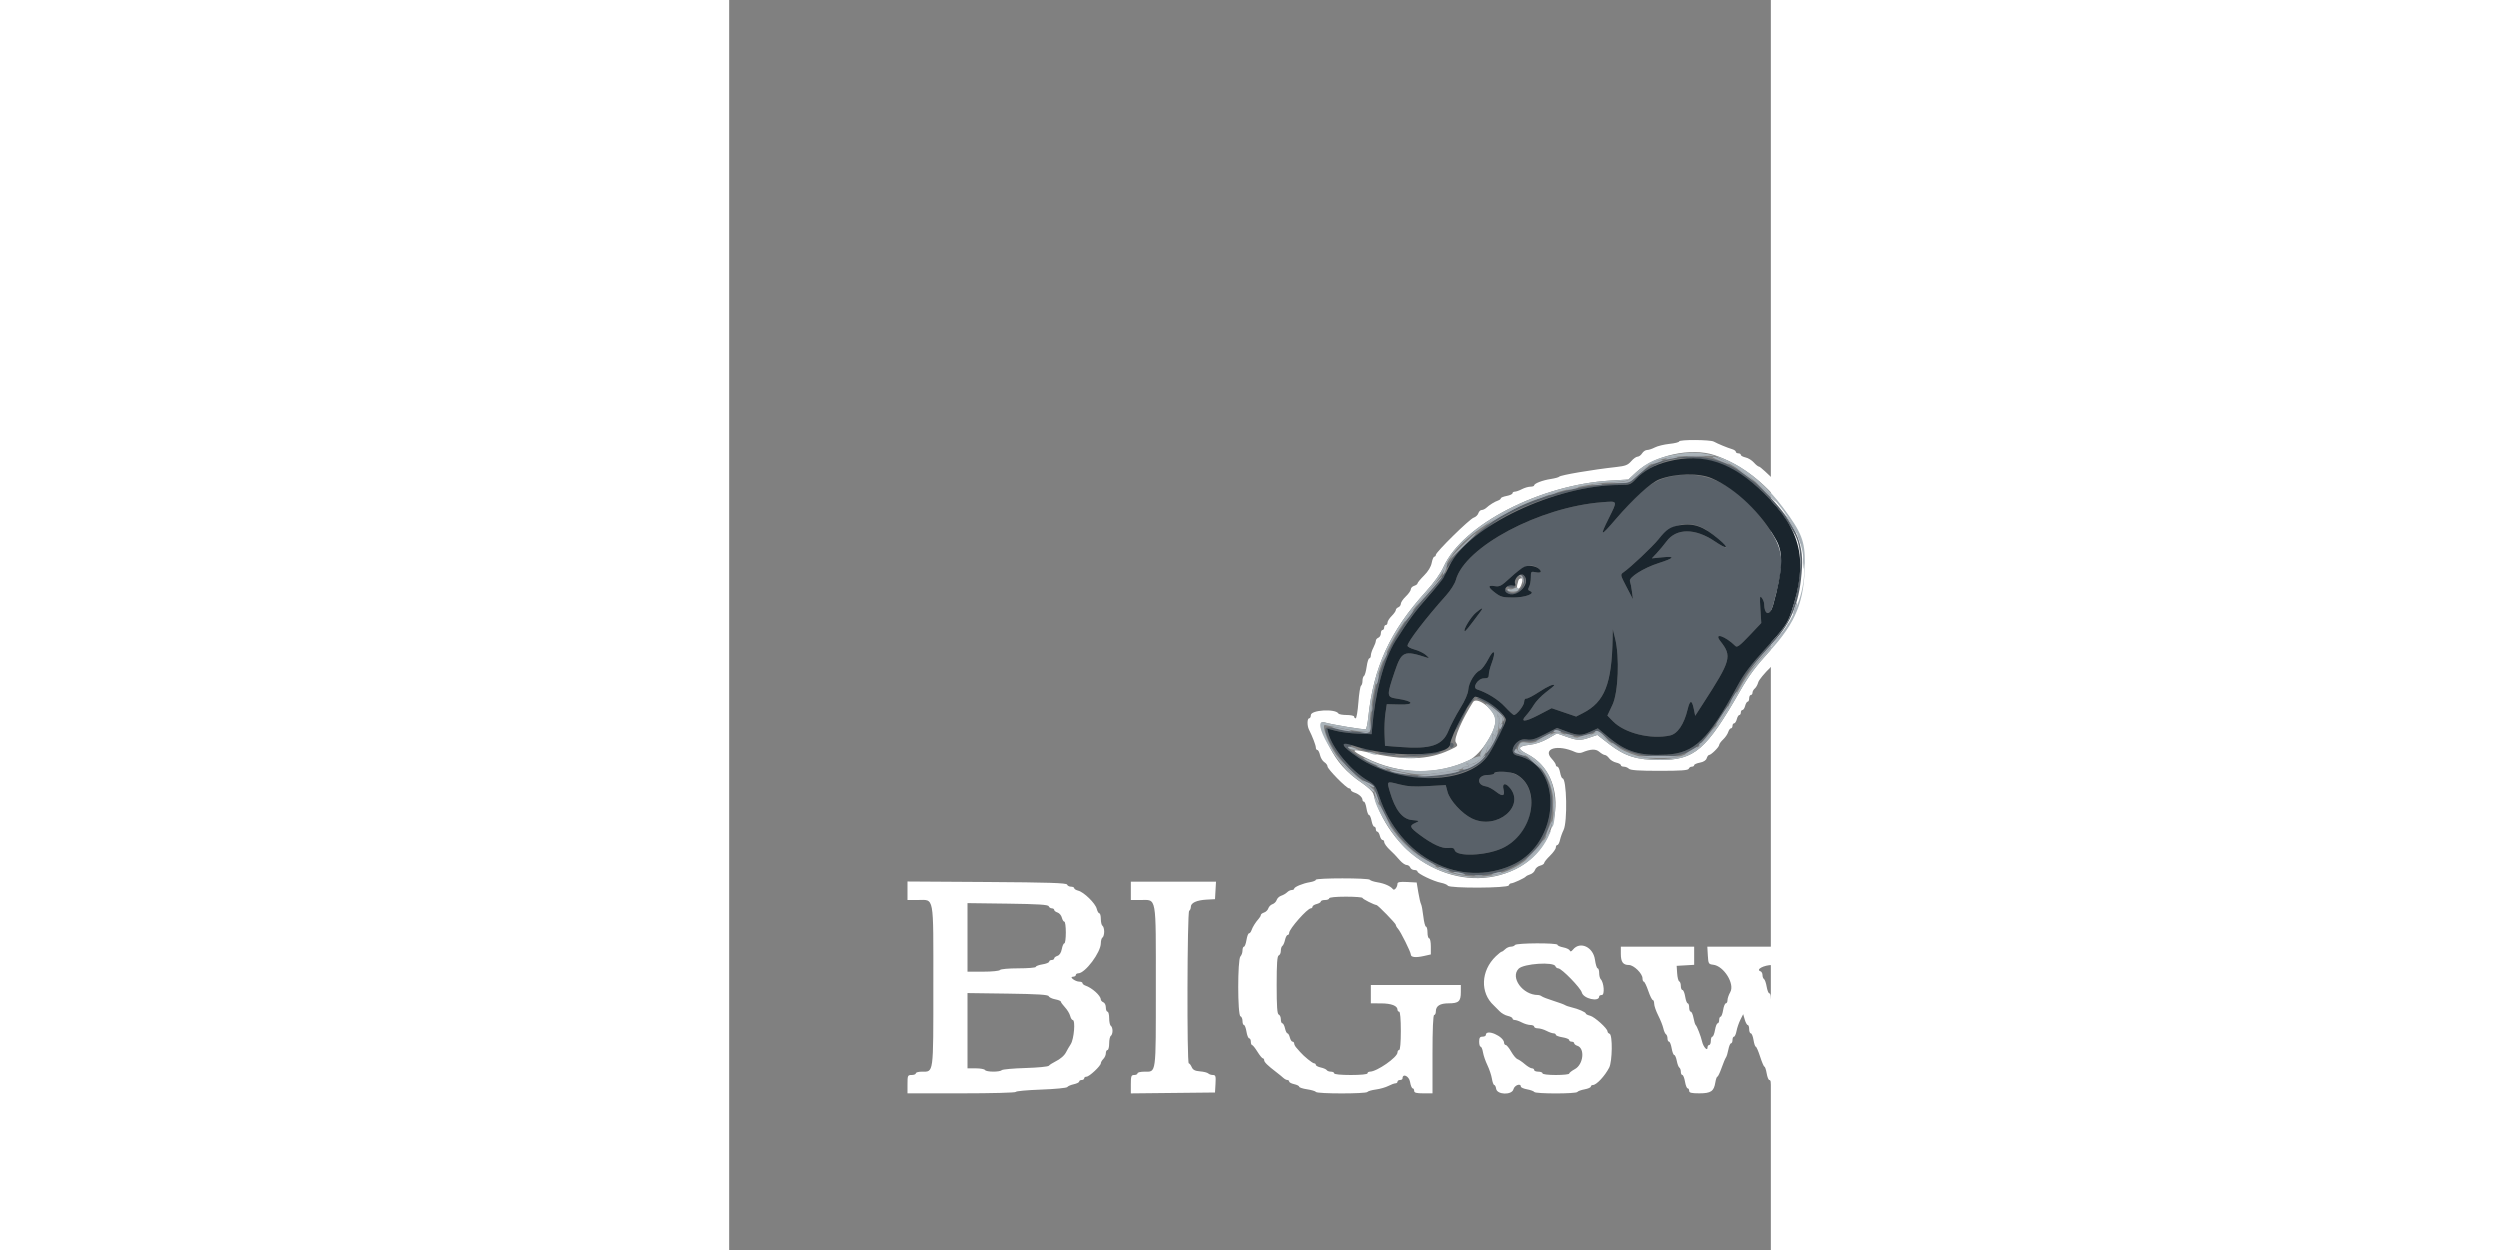 <svg id="svg" version="1.1" xmlns="http://www.w3.org/2000/svg" xmlns:xlink="http://www.w3.org/1999/xlink" width="400" height="200" viewBox="0, 0, 250,300"><rect x="0" y="0" width="250" height="300" fill="#808080" stroke="none"/><g id="svgg"><path id="path0" d="M224.814 110.426 C 221.737 111.231,220.076 112.163,217.526 114.515 C 216.086 115.844,215.953 115.880,211.657 116.126 C 201.827 116.689,190.626 120.204,183.574 124.939 C 179.275 127.826,172.750 134.180,172.216 136.000 C 172.031 136.628,172.361 136.323,173.102 135.179 C 174.357 133.242,178.643 129.185,182.600 126.188 C 189.559 120.917,203.882 116.400,213.635 116.400 C 216.017 116.400,216.193 116.329,218.002 114.637 C 228.720 104.611,246.530 111.093,255.819 128.400 C 257.776 132.046,257.437 139.334,254.966 146.731 C 253.974 149.704,253.318 150.640,248.630 155.776 C 245.202 159.531,243.560 161.715,242.015 164.573 C 235.003 177.541,231.676 180.759,224.910 181.114 C 218.513 181.450,215.243 180.449,210.907 176.826 L 208.484 174.801 206.742 175.592 C 204.524 176.598,203.745 176.593,200.959 175.550 L 198.689 174.701 195.765 176.205 C 193.306 177.470,192.590 177.669,191.259 177.456 C 188.805 177.063,186.703 180.832,189.100 181.327 C 200.317 183.641,199.575 202.237,188.055 207.547 C 175.523 213.323,160.895 205.822,155.994 191.108 C 155.187 188.686,154.912 188.308,153.249 187.336 C 149.230 184.988,144.668 179.485,143.791 175.929 L 143.528 174.857 145.664 175.412 C 146.839 175.717,149.240 176.019,151.000 176.083 L 154.200 176.200 154.297 175.000 C 154.823 168.468,156.067 162.591,157.894 158.000 C 158.893 155.490,159.295 154.770,162.355 150.009 C 163.860 147.668,166.921 143.904,170.067 140.524 C 171.130 139.382,171.999 138.122,171.999 137.724 C 171.997 137.193,171.796 137.319,171.242 138.200 C 170.827 138.860,169.417 140.591,168.109 142.046 C 158.934 152.251,155.179 160.433,154.087 172.600 L 153.800 175.800 151.200 175.673 C 149.770 175.603,147.459 175.287,146.065 174.971 C 142.955 174.265,142.696 174.404,143.402 176.407 C 144.846 180.499,149.739 186.239,153.060 187.737 C 154.483 188.379,154.758 188.733,155.386 190.732 C 160.995 208.605,181.366 216.093,192.922 204.531 C 200.229 197.221,198.581 183.724,190.069 181.173 C 188.188 180.610,188.200 180.639,189.165 179.000 C 189.797 177.928,190.048 177.814,191.524 177.933 C 192.811 178.037,193.766 177.753,195.846 176.649 L 198.516 175.231 200.954 176.052 C 203.543 176.924,205.171 176.872,207.215 175.853 C 208.385 175.269,208.442 175.291,210.702 177.236 C 216.889 182.560,227.821 183.302,232.830 178.739 C 235.000 176.762,239.814 169.664,243.015 163.721 C 244.297 161.339,246.107 159.057,250.495 154.285 C 255.069 149.311,257.036 144.196,257.486 136.107 C 257.814 130.218,255.724 125.612,249.889 119.364 C 241.786 110.687,234.176 107.975,224.814 110.426 M228.000 114.036 C 222.370 114.689,219.681 116.558,212.751 124.630 C 209.116 128.864,208.890 128.847,211.048 124.500 C 213.273 120.016,213.361 120.239,209.495 120.536 C 194.468 121.691,176.548 131.225,174.398 139.207 C 174.165 140.072,173.141 141.694,172.080 142.878 C 167.175 148.353,162.800 154.060,162.800 154.982 C 162.800 155.231,163.579 155.642,164.531 155.897 C 165.483 156.152,166.698 156.744,167.231 157.213 C 168.065 157.948,168.089 158.031,167.400 157.806 C 161.957 156.034,161.383 156.288,159.724 161.209 C 157.738 167.102,157.757 167.306,160.335 167.688 C 164.254 168.267,164.664 169.167,160.968 169.077 L 157.826 169.000 157.499 171.200 C 157.320 172.410,157.224 174.660,157.287 176.200 L 157.400 179.000 161.000 179.279 C 168.385 179.852,171.220 178.909,172.622 175.417 C 173.148 174.106,174.416 171.676,175.439 170.017 C 176.632 168.082,177.334 166.463,177.397 165.502 C 177.505 163.839,178.949 161.445,180.193 160.871 C 180.637 160.666,181.540 159.454,182.200 158.177 C 183.576 155.515,184.105 156.240,182.974 159.237 C 182.608 160.207,182.310 161.405,182.312 161.900 C 182.315 162.625,182.092 162.800,181.168 162.800 C 179.680 162.800,178.256 165.044,179.486 165.450 C 181.964 166.269,184.550 167.877,186.166 169.605 C 187.192 170.702,188.171 171.600,188.341 171.600 C 189.005 171.600,190.800 169.308,190.800 168.461 C 190.800 167.959,191.020 167.608,191.300 167.662 C 191.575 167.716,192.953 167.003,194.362 166.080 C 196.525 164.661,198.000 164.028,198.000 164.518 C 198.000 164.583,197.105 165.318,196.011 166.152 C 194.918 166.986,193.629 168.328,193.148 169.134 C 192.666 169.940,191.837 171.075,191.304 171.656 C 189.724 173.378,190.910 173.354,194.280 171.596 L 197.400 169.969 200.338 170.973 L 203.275 171.978 204.877 171.161 C 210.139 168.476,211.851 164.147,212.034 153.058 L 212.068 151.000 212.617 153.200 C 213.731 157.662,213.393 166.190,211.985 169.166 L 210.771 171.732 212.081 173.083 C 214.859 175.950,221.161 177.528,225.800 176.518 C 227.619 176.122,229.167 173.842,230.022 170.300 C 230.589 167.949,231.048 167.887,231.500 170.100 L 231.847 171.800 233.727 168.890 C 240.468 158.457,240.736 157.496,237.911 153.900 C 236.178 151.694,239.028 152.609,241.504 155.053 C 241.907 155.451,242.577 154.948,244.858 152.539 L 247.708 149.527 247.497 146.146 C 247.316 143.239,247.363 142.866,247.830 143.483 C 248.130 143.877,248.380 144.503,248.387 144.874 C 248.441 147.730,249.798 147.934,250.551 145.200 C 253.556 134.290,253.288 131.877,248.321 125.117 C 242.358 117.001,235.353 113.182,228.000 114.036 M234.680 127.292 C 236.878 128.774,238.803 130.458,239.246 131.286 C 239.463 131.692,238.298 131.101,236.564 129.924 C 231.853 126.727,227.331 126.726,224.970 129.921 C 224.369 130.734,223.328 131.986,222.658 132.702 L 221.439 134.005 224.019 133.751 C 227.192 133.439,226.853 133.935,223.069 135.143 C 219.475 136.290,215.835 138.593,216.183 139.500 C 216.323 139.865,216.542 140.982,216.670 141.982 L 216.902 143.800 215.367 140.856 C 213.872 137.990,213.853 137.898,214.616 137.370 C 216.346 136.172,221.533 131.283,223.019 129.449 C 226.203 125.518,230.791 124.670,234.680 127.292 M194.298 136.481 C 195.164 137.200,194.848 137.590,193.600 137.340 C 192.440 137.108,192.400 137.149,192.400 138.576 C 192.400 139.388,192.212 140.403,191.983 140.832 C 191.658 141.439,191.706 141.666,192.201 141.856 C 193.667 142.418,191.105 143.399,188.170 143.400 C 185.687 143.400,185.160 143.263,183.870 142.280 C 182.046 140.889,182.003 140.386,183.733 140.667 C 184.924 140.860,185.321 140.646,187.478 138.649 C 190.749 135.621,192.565 135.043,194.298 136.481 M190.100 137.997 C 191.100 138.629,190.964 140.272,189.818 141.418 C 188.658 142.578,187.755 142.659,186.673 141.700 C 186.053 141.150,185.924 141.129,186.074 141.600 C 186.441 142.752,188.286 143.041,189.501 142.137 C 191.444 140.690,191.714 138.149,189.971 137.701 C 189.640 137.615,189.694 137.740,190.100 137.997 M186.800 140.700 C 186.800 140.865,187.249 141.026,187.798 141.058 C 188.346 141.089,188.695 140.954,188.574 140.758 C 188.307 140.325,186.800 140.277,186.800 140.700 M180.349 146.739 C 177.315 150.822,176.676 151.610,176.522 151.456 C 176.159 151.092,178.007 148.065,179.213 147.050 C 180.674 145.821,181.122 145.698,180.349 146.739 M177.844 168.500 L 177.115 169.800 178.119 168.601 L 179.122 167.403 180.861 168.260 C 182.957 169.293,186.000 171.858,186.000 172.591 C 186.000 173.774,182.207 180.586,180.660 182.180 C 176.736 186.224,165.660 187.504,157.846 184.816 C 153.353 183.270,147.033 179.265,149.000 179.210 C 149.909 179.185,149.050 178.418,148.100 178.406 C 145.428 178.373,152.761 183.532,157.943 185.331 C 166.793 188.403,178.991 186.263,182.296 181.057 C 186.412 174.576,186.897 172.632,184.900 170.627 C 181.733 167.446,178.911 166.596,177.844 168.500 M175.580 172.440 C 174.902 173.783,174.414 174.947,174.494 175.028 C 174.575 175.108,175.215 174.010,175.917 172.587 C 176.618 171.164,177.107 170.000,177.002 170.000 C 176.897 170.000,176.257 171.098,175.580 172.440 M172.971 178.850 C 172.971 179.268,173.147 179.551,173.361 179.480 C 173.989 179.270,174.079 178.516,173.503 178.295 C 173.176 178.169,172.971 178.383,172.971 178.850 M152.200 180.000 C 152.640 180.189,153.360 180.344,153.800 180.344 L 154.600 180.344 153.800 180.000 C 153.360 179.811,152.640 179.656,152.200 179.656 L 151.400 179.656 152.200 180.000 M156.000 180.793 C 156.988 181.116,160.289 181.335,159.967 181.056 C 159.875 180.976,158.720 180.811,157.400 180.688 C 155.909 180.549,155.379 180.589,156.000 180.793 M169.124 180.609 C 169.009 180.724,166.954 180.984,164.557 181.186 L 160.200 181.553 164.400 181.403 C 167.857 181.279,172.208 180.515,169.967 180.425 C 169.618 180.411,169.239 180.494,169.124 180.609 M183.600 185.600 C 183.600 185.820,182.874 186.000,181.987 186.000 C 179.530 186.000,179.225 188.402,181.641 188.730 C 182.168 188.802,183.264 189.387,184.076 190.030 C 185.650 191.276,186.253 191.061,185.836 189.402 C 185.505 188.083,186.189 187.807,187.171 188.861 C 191.360 193.357,184.301 199.353,178.261 196.430 C 175.865 195.270,172.969 192.113,172.415 190.057 L 171.975 188.420 167.687 188.662 C 164.381 188.849,162.814 188.753,160.840 188.245 C 157.745 187.448,157.803 187.401,158.578 190.057 C 159.828 194.346,161.556 196.571,163.812 196.800 C 165.741 196.996,165.758 197.010,164.690 197.491 C 163.170 198.177,163.303 198.552,165.700 200.342 C 168.777 202.640,171.091 203.700,172.632 203.520 C 173.620 203.405,173.995 203.537,174.128 204.046 C 174.545 205.640,181.431 205.397,185.384 203.648 C 194.776 199.494,194.959 185.200,185.620 185.200 C 184.509 185.200,183.600 185.380,183.600 185.600 " stroke="none" fill="#596169" fill-rule="evenodd"></path><path id="path1" d="M228.000 105.943 C 228.000 106.132,226.952 106.396,225.672 106.529 C 224.392 106.663,222.817 107.048,222.172 107.384 C 221.527 107.720,220.687 107.996,220.303 107.998 C 219.920 107.999,219.382 108.360,219.107 108.800 C 218.832 109.240,218.342 109.600,218.017 109.600 C 217.691 109.600,217.001 110.094,216.482 110.698 C 215.697 111.611,215.087 111.846,212.869 112.088 C 207.262 112.700,199.492 114.020,199.200 114.411 C 199.090 114.558,198.190 114.803,197.200 114.955 C 195.198 115.263,193.200 116.034,193.200 116.498 C 193.200 116.664,192.795 116.801,192.300 116.802 C 191.805 116.804,190.884 117.074,190.254 117.402 C 189.624 117.731,188.859 118.000,188.554 118.000 C 188.249 118.000,188.000 118.172,188.000 118.382 C 188.000 118.592,187.370 118.882,186.600 119.026 C 185.830 119.171,185.200 119.428,185.200 119.598 C 185.200 119.768,184.885 120.012,184.500 120.142 C 183.699 120.411,182.485 121.170,181.688 121.900 C 181.388 122.175,180.898 122.400,180.598 122.400 C 180.299 122.400,179.943 122.751,179.806 123.180 C 179.670 123.608,179.169 124.083,178.692 124.234 C 177.703 124.548,169.600 132.509,169.600 133.167 C 169.600 133.405,169.440 133.600,169.245 133.600 C 169.049 133.600,168.764 134.266,168.611 135.080 C 168.433 136.029,167.771 137.123,166.767 138.127 C 165.905 138.989,165.200 139.841,165.200 140.020 C 165.200 140.199,164.840 140.460,164.400 140.600 C 163.960 140.740,163.600 141.110,163.600 141.423 C 163.600 141.737,163.060 142.509,162.400 143.140 C 161.740 143.771,161.200 144.563,161.200 144.901 C 161.200 145.238,160.930 145.618,160.600 145.745 C 160.270 145.871,160.000 146.169,160.000 146.406 C 160.000 146.643,159.550 147.286,159.000 147.836 C 158.450 148.386,158.000 149.098,158.000 149.418 C 158.000 149.738,157.820 150.000,157.600 150.000 C 157.380 150.000,157.200 150.270,157.200 150.600 C 157.200 150.930,157.020 151.200,156.800 151.200 C 156.580 151.200,156.400 151.566,156.400 152.013 C 156.400 152.459,156.130 152.929,155.800 153.055 C 155.470 153.182,155.200 153.516,155.200 153.797 C 155.200 154.078,154.931 154.824,154.602 155.454 C 154.274 156.084,154.004 156.915,154.002 157.300 C 154.001 157.685,153.837 158.000,153.638 158.000 C 153.438 158.000,153.151 158.900,153.000 160.000 C 152.849 161.099,152.562 162.100,152.363 162.223 C 152.163 162.346,152.000 162.876,152.000 163.400 C 152.000 163.924,151.842 164.451,151.648 164.570 C 151.454 164.690,151.168 166.501,151.011 168.594 C 150.854 170.687,150.562 172.400,150.363 172.400 C 150.163 172.400,150.000 172.220,150.000 172.000 C 150.000 171.780,149.201 171.600,148.224 171.600 C 147.247 171.600,146.349 171.441,146.229 171.247 C 145.478 170.032,139.600 170.383,139.600 171.643 C 139.600 172.060,139.420 172.400,139.200 172.400 C 138.706 172.400,138.675 174.163,139.151 175.105 C 140.001 176.786,140.800 178.874,140.800 179.414 C 140.800 179.736,140.966 180.000,141.168 180.000 C 141.371 180.000,141.657 180.549,141.804 181.219 C 141.951 181.890,142.416 182.653,142.836 182.915 C 143.256 183.178,143.600 183.637,143.600 183.936 C 143.600 184.571,148.151 189.200,148.775 189.200 C 149.009 189.200,149.200 189.368,149.200 189.573 C 149.200 189.778,149.597 190.072,150.081 190.226 C 151.111 190.553,152.000 191.361,152.000 191.971 C 152.000 192.207,152.157 192.400,152.349 192.400 C 152.541 192.400,152.813 193.120,152.954 194.000 C 153.094 194.880,153.367 195.600,153.560 195.600 C 153.753 195.600,154.029 196.230,154.174 197.000 C 154.318 197.770,154.608 198.400,154.818 198.400 C 155.028 198.400,155.200 198.670,155.200 199.000 C 155.200 199.330,155.360 199.600,155.557 199.600 C 155.753 199.600,156.026 200.050,156.164 200.600 C 156.302 201.150,156.592 201.600,156.808 201.600 C 157.023 201.600,157.200 201.788,157.200 202.017 C 157.200 202.442,157.790 203.258,158.719 204.119 C 159.438 204.785,159.860 205.228,160.987 206.500 C 161.523 207.105,162.246 207.600,162.593 207.600 C 162.941 207.600,163.329 207.870,163.455 208.200 C 163.582 208.530,164.026 208.800,164.443 208.800 C 164.859 208.800,165.200 208.967,165.200 209.171 C 165.200 209.671,169.059 211.522,170.800 211.857 C 171.570 212.005,172.328 212.322,172.485 212.563 C 172.917 213.224,186.879 213.163,187.100 212.500 C 187.192 212.225,187.449 212.000,187.673 212.000 C 188.183 212.000,190.931 210.734,191.200 210.375 C 191.310 210.228,191.796 209.984,192.280 209.833 C 192.763 209.683,193.270 209.209,193.406 208.780 C 193.542 208.352,194.091 207.892,194.627 207.758 C 195.162 207.623,195.600 207.338,195.600 207.123 C 195.600 206.909,196.230 206.121,197.000 205.374 C 197.770 204.626,198.400 203.741,198.400 203.407 C 198.400 203.073,198.566 202.800,198.768 202.800 C 198.971 202.800,199.255 202.258,199.401 201.596 C 199.546 200.934,199.930 199.862,200.253 199.214 C 201.228 197.259,201.016 186.800,200.001 186.800 C 199.829 186.800,199.571 186.170,199.426 185.400 C 199.282 184.630,198.992 184.000,198.782 184.000 C 198.572 184.000,198.400 183.812,198.400 183.583 C 198.400 183.353,197.950 182.680,197.400 182.087 C 195.115 179.623,198.864 178.579,203.073 180.506 C 203.553 180.726,204.273 180.772,204.673 180.607 C 206.783 179.739,207.984 179.692,208.851 180.444 C 209.330 180.860,209.925 181.200,210.173 181.200 C 210.421 181.200,210.878 181.553,211.189 181.985 C 211.501 182.417,212.260 182.881,212.878 183.017 C 213.495 183.153,214.000 183.429,214.000 183.632 C 214.000 183.834,214.324 184.000,214.720 184.000 C 215.116 184.000,215.665 184.225,215.940 184.500 C 216.301 184.861,218.342 185.000,223.286 185.000 C 228.408 185.000,230.175 184.874,230.300 184.500 C 230.392 184.225,230.722 184.000,231.033 184.000 C 231.345 184.000,231.600 183.840,231.600 183.645 C 231.600 183.449,232.220 183.173,232.977 183.031 C 233.850 182.867,234.446 182.484,234.604 181.986 C 234.742 181.554,234.995 181.200,235.169 181.200 C 235.662 181.200,237.600 179.287,237.600 178.800 C 237.600 178.559,238.025 177.965,238.544 177.481 C 239.064 176.996,239.616 176.195,239.771 175.700 C 239.927 175.205,240.222 174.800,240.427 174.800 C 240.632 174.800,240.800 174.530,240.800 174.200 C 240.800 173.870,240.977 173.600,241.192 173.600 C 241.408 173.600,241.698 173.150,241.836 172.600 C 241.974 172.050,242.247 171.600,242.443 171.600 C 242.640 171.600,242.800 171.330,242.800 171.000 C 242.800 170.670,242.977 170.400,243.192 170.400 C 243.408 170.400,243.698 169.950,243.836 169.400 C 243.974 168.850,244.247 168.400,244.443 168.400 C 244.640 168.400,244.800 168.040,244.800 167.600 C 244.800 167.160,244.980 166.800,245.200 166.800 C 245.420 166.800,245.600 166.552,245.600 166.249 C 245.600 165.946,245.852 165.489,246.161 165.233 C 246.469 164.977,246.835 164.315,246.974 163.763 C 247.112 163.210,248.480 161.548,250.013 160.069 C 251.546 158.590,252.800 157.159,252.800 156.890 C 252.800 156.620,253.050 156.400,253.357 156.400 C 253.663 156.400,254.023 155.962,254.158 155.427 C 254.292 154.891,254.761 154.339,255.200 154.200 C 255.639 154.061,256.108 153.509,256.242 152.973 C 256.377 152.438,256.647 152.000,256.843 152.000 C 257.040 152.000,257.200 151.730,257.200 151.400 C 257.200 151.070,257.380 150.800,257.600 150.800 C 257.820 150.800,258.000 150.512,258.000 150.160 C 258.000 149.809,258.245 148.954,258.544 148.260 C 259.782 145.389,259.965 144.757,260.228 142.433 C 260.379 141.095,260.660 140.000,260.852 140.000 C 261.311 140.000,261.305 130.512,260.845 130.228 C 260.650 130.107,260.372 129.377,260.227 128.604 C 260.082 127.832,259.792 127.200,259.582 127.200 C 259.372 127.200,259.200 126.930,259.200 126.600 C 259.200 126.270,259.043 126.000,258.850 126.000 C 258.657 126.000,258.387 125.436,258.249 124.746 C 258.111 124.057,257.684 123.199,257.299 122.841 C 256.591 122.180,255.817 121.076,255.325 120.022 C 254.921 119.158,247.674 112.000,247.202 112.000 C 246.978 112.000,246.411 111.559,245.942 111.020 C 245.474 110.481,244.575 109.926,243.945 109.788 C 243.315 109.650,242.800 109.371,242.800 109.168 C 242.800 108.966,242.530 108.800,242.200 108.800 C 241.870 108.800,241.600 108.632,241.600 108.427 C 241.600 108.222,241.195 107.937,240.700 107.795 C 239.639 107.490,237.290 106.520,236.305 105.981 C 235.441 105.507,228.000 105.473,228.000 105.943 M236.497 109.233 C 247.960 113.094,258.248 125.428,258.158 135.200 C 258.074 144.334,256.057 149.355,249.674 156.319 C 246.400 159.891,244.723 162.148,242.628 165.803 C 234.472 180.027,231.719 182.400,223.371 182.400 C 217.854 182.400,214.990 181.501,211.216 178.585 L 208.363 176.381 206.568 176.990 C 204.242 177.780,203.636 177.760,200.925 176.808 L 198.671 176.015 196.485 177.266 C 195.102 178.057,193.485 178.605,192.082 178.758 C 189.239 179.068,189.060 179.711,191.473 180.944 C 201.778 186.210,200.151 202.867,188.778 208.557 C 175.639 215.130,158.974 206.325,154.594 190.496 C 154.455 189.994,153.243 188.845,151.872 187.916 C 148.155 185.396,145.824 182.778,144.011 179.086 C 141.858 174.704,141.501 172.962,142.837 173.362 C 144.668 173.908,152.480 175.198,152.792 175.005 C 152.964 174.898,153.233 173.594,153.389 172.106 C 154.646 160.103,158.605 151.480,167.218 141.983 C 169.223 139.772,170.731 137.654,171.491 135.983 C 176.065 125.921,194.637 116.333,211.474 115.341 L 215.800 115.086 217.643 113.380 C 222.103 109.253,230.847 107.329,236.497 109.233 M189.423 139.300 C 188.925 140.941,188.920 141.529,189.406 141.342 C 189.857 141.169,190.378 139.986,190.395 139.100 C 190.404 138.597,189.585 138.766,189.423 139.300 M178.529 168.500 C 175.917 172.600,173.875 177.307,174.366 178.095 C 174.971 179.063,175.009 179.013,172.900 180.009 C 167.755 182.438,162.044 182.589,153.127 180.532 C 149.165 179.618,149.079 180.038,152.841 181.921 C 160.800 185.905,169.832 186.116,177.499 182.498 C 180.571 181.048,184.499 174.754,183.852 172.317 C 183.206 169.883,179.391 167.147,178.529 168.500 M140.800 211.148 C 140.800 211.339,140.157 211.600,139.370 211.727 C 137.683 212.001,135.600 212.869,135.600 213.298 C 135.600 213.464,135.343 213.600,135.029 213.600 C 134.714 213.600,134.211 213.846,133.910 214.147 C 133.609 214.448,132.975 214.817,132.502 214.968 C 132.028 215.118,131.533 215.583,131.400 216.000 C 131.267 216.417,130.817 216.867,130.400 217.000 C 129.983 217.133,129.533 217.583,129.400 218.000 C 129.267 218.417,128.808 218.870,128.380 219.006 C 127.951 219.143,127.600 219.409,127.600 219.598 C 127.600 219.788,127.375 220.188,127.100 220.488 C 126.370 221.285,125.611 222.499,125.342 223.300 C 125.212 223.685,124.950 224.000,124.758 224.000 C 124.566 224.000,124.294 224.720,124.154 225.600 C 124.013 226.480,123.741 227.200,123.549 227.200 C 123.357 227.200,123.200 227.614,123.200 228.120 C 123.200 228.626,122.975 229.265,122.700 229.540 C 121.995 230.245,122.005 243.668,122.711 243.904 C 122.980 243.993,123.200 244.502,123.200 245.033 C 123.200 245.565,123.357 246.000,123.549 246.000 C 123.741 246.000,124.013 246.720,124.154 247.600 C 124.294 248.480,124.587 249.200,124.805 249.200 C 125.022 249.200,125.200 249.560,125.200 250.000 C 125.200 250.440,125.335 250.805,125.500 250.811 C 125.665 250.817,126.241 251.537,126.780 252.411 C 127.320 253.285,127.905 254.000,128.080 254.000 C 128.256 254.000,128.400 254.204,128.400 254.453 C 128.400 254.910,129.246 255.740,131.335 257.334 C 131.959 257.810,132.711 258.425,133.006 258.700 C 133.301 258.975,133.736 259.200,133.971 259.200 C 134.207 259.200,134.400 259.366,134.400 259.568 C 134.400 259.771,134.940 260.055,135.600 260.200 C 136.260 260.345,136.800 260.618,136.800 260.807 C 136.800 260.996,137.655 261.277,138.700 261.431 C 139.745 261.585,140.705 261.873,140.833 262.070 C 141.132 262.533,152.865 262.534,153.170 262.072 C 153.297 261.880,154.218 261.614,155.218 261.480 C 156.218 261.347,157.568 260.960,158.218 260.621 C 158.868 260.282,159.625 260.004,159.900 260.002 C 160.175 260.001,160.400 259.820,160.400 259.600 C 160.400 259.380,160.670 259.200,161.000 259.200 C 161.330 259.200,161.600 259.041,161.600 258.847 C 161.600 257.530,163.167 258.221,163.408 259.645 C 163.552 260.500,163.834 261.200,164.035 261.200 C 164.236 261.200,164.400 261.470,164.400 261.800 C 164.400 262.261,164.911 262.400,166.600 262.400 L 168.800 262.400 168.800 253.000 C 168.800 247.000,168.945 243.600,169.200 243.600 C 169.420 243.600,169.600 243.227,169.600 242.771 C 169.600 241.423,170.578 240.800,172.691 240.800 C 175.085 240.800,175.600 240.326,175.600 238.120 L 175.600 236.400 164.800 236.400 L 154.000 236.400 154.000 238.600 L 154.000 240.800 156.500 240.813 C 158.946 240.825,160.400 241.396,160.400 242.344 C 160.400 242.595,160.580 242.800,160.800 242.800 C 161.043 242.800,161.200 244.600,161.200 247.400 C 161.200 250.200,161.043 252.000,160.800 252.000 C 160.580 252.000,160.400 252.263,160.400 252.584 C 160.400 253.751,155.441 257.200,153.763 257.200 C 153.453 257.200,153.200 257.380,153.200 257.600 C 153.200 257.840,151.600 258.000,149.200 258.000 C 146.800 258.000,145.200 257.840,145.200 257.600 C 145.200 257.380,144.851 257.200,144.424 257.200 C 143.997 257.200,143.545 257.034,143.419 256.831 C 143.294 256.628,142.653 256.343,141.995 256.199 C 141.338 256.055,140.800 255.771,140.800 255.568 C 140.800 255.366,140.618 255.200,140.397 255.200 C 140.004 255.200,137.926 253.520,137.040 252.486 C 136.798 252.203,136.375 251.721,136.100 251.415 C 135.825 251.108,135.600 250.664,135.600 250.429 C 135.600 250.193,135.423 250.000,135.208 250.000 C 134.992 250.000,134.702 249.550,134.564 249.000 C 134.426 248.450,134.167 248.000,133.988 248.000 C 133.810 248.000,133.545 247.460,133.400 246.800 C 133.255 246.140,132.971 245.600,132.768 245.600 C 132.566 245.600,132.400 245.165,132.400 244.633 C 132.400 244.102,132.175 243.592,131.900 243.500 C 131.526 243.375,131.400 241.591,131.400 236.400 C 131.400 231.209,131.526 229.425,131.900 229.300 C 132.175 229.208,132.400 228.709,132.400 228.190 C 132.400 227.672,132.566 227.145,132.769 227.019 C 132.972 226.894,133.257 226.253,133.401 225.595 C 133.545 224.938,133.829 224.400,134.032 224.400 C 134.234 224.400,134.400 224.169,134.400 223.887 C 134.400 222.946,138.769 218.000,139.600 218.000 C 139.820 218.000,140.000 217.823,140.000 217.608 C 140.000 217.392,140.450 217.102,141.000 216.964 C 141.550 216.826,142.000 216.553,142.000 216.357 C 142.000 216.160,142.450 216.000,143.000 216.000 C 143.550 216.000,144.000 215.820,144.000 215.600 C 144.000 215.360,145.600 215.200,148.000 215.200 C 150.200 215.200,152.000 215.338,152.000 215.506 C 152.000 215.756,154.854 217.200,155.350 217.200 C 155.681 217.200,160.000 221.631,160.000 221.971 C 160.000 222.176,160.225 222.581,160.500 222.871 C 161.130 223.538,163.600 228.496,163.600 229.095 C 163.600 229.747,164.765 229.880,166.700 229.446 L 168.400 229.065 168.400 227.133 C 168.400 226.070,168.220 225.200,168.000 225.200 C 167.780 225.200,167.600 224.570,167.600 223.800 C 167.600 223.030,167.438 222.400,167.239 222.400 C 167.041 222.400,166.750 221.275,166.594 219.900 C 166.437 218.525,166.194 217.220,166.054 217.000 C 165.915 216.780,165.620 215.520,165.400 214.200 L 165.000 211.800 162.700 211.680 C 161.020 211.592,160.398 211.700,160.394 212.080 C 160.384 212.940,159.634 213.845,159.300 213.400 C 158.765 212.686,157.271 212.021,155.609 211.755 C 154.714 211.612,153.886 211.339,153.768 211.147 C 153.487 210.693,140.800 210.693,140.800 211.148 M42.800 213.778 L 42.800 216.000 45.229 216.000 C 49.290 216.000,49.000 214.414,49.000 236.600 C 49.000 258.103,49.121 257.200,46.229 257.200 C 45.443 257.200,44.800 257.380,44.800 257.600 C 44.800 257.820,44.350 258.000,43.800 258.000 C 42.855 258.000,42.800 258.120,42.800 260.200 L 42.800 262.400 55.800 262.400 C 62.950 262.400,68.800 262.246,68.800 262.058 C 68.800 261.870,71.522 261.620,74.849 261.502 C 78.177 261.384,81.012 261.110,81.149 260.894 C 81.287 260.678,81.985 260.374,82.700 260.218 C 83.415 260.063,84.000 259.771,84.000 259.568 C 84.000 259.366,84.270 259.200,84.600 259.200 C 84.930 259.200,85.200 259.020,85.200 258.800 C 85.200 258.580,85.455 258.400,85.766 258.400 C 86.436 258.400,89.200 255.807,89.200 255.178 C 89.200 254.939,89.470 254.473,89.800 254.143 C 90.130 253.813,90.400 253.196,90.400 252.771 C 90.400 252.347,90.580 252.000,90.800 252.000 C 91.020 252.000,91.200 251.291,91.200 250.424 C 91.200 249.557,91.380 248.736,91.600 248.600 C 91.820 248.464,92.000 247.924,92.000 247.400 C 92.000 246.876,91.820 246.336,91.600 246.200 C 91.380 246.064,91.200 245.243,91.200 244.376 C 91.200 243.509,91.020 242.800,90.800 242.800 C 90.580 242.800,90.400 242.344,90.400 241.787 C 90.400 241.231,90.130 240.671,89.800 240.545 C 89.470 240.418,89.194 240.109,89.187 239.857 C 89.160 238.943,87.079 237.072,85.500 236.542 C 85.115 236.412,84.800 236.148,84.800 235.953 C 84.800 235.759,84.474 235.600,84.076 235.600 C 83.054 235.600,81.502 234.431,82.500 234.413 C 82.885 234.406,83.200 234.220,83.200 234.000 C 83.200 233.780,83.457 233.600,83.771 233.600 C 85.428 233.600,89.200 228.571,89.200 226.362 C 89.200 225.749,89.380 225.136,89.600 225.000 C 89.820 224.864,90.000 224.234,90.000 223.600 C 90.000 222.966,89.820 222.336,89.600 222.200 C 89.380 222.064,89.200 221.333,89.200 220.576 C 89.200 219.819,89.040 219.200,88.843 219.200 C 88.647 219.200,88.364 218.705,88.213 218.100 C 87.888 216.792,85.130 214.098,83.765 213.756 C 83.234 213.622,82.800 213.353,82.800 213.157 C 82.800 212.960,82.455 212.800,82.033 212.800 C 81.612 212.800,81.192 212.575,81.100 212.300 C 80.971 211.912,76.678 211.773,61.867 211.678 L 42.800 211.557 42.800 213.778 M96.400 213.800 L 96.400 216.000 98.711 216.000 C 102.649 216.000,102.400 214.597,102.400 236.833 C 102.400 258.244,102.542 257.200,99.629 257.200 C 98.733 257.200,98.000 257.380,98.000 257.600 C 98.000 257.820,97.640 258.000,97.200 258.000 C 96.497 258.000,96.400 258.267,96.400 260.207 L 96.400 262.414 106.500 262.307 L 116.600 262.200 116.721 260.100 C 116.826 258.279,116.743 258.000,116.101 258.000 C 115.693 258.000,115.189 257.832,114.980 257.627 C 114.771 257.421,113.880 257.196,113.000 257.127 C 111.794 257.031,111.303 256.778,111.005 256.100 C 110.788 255.605,110.473 255.200,110.305 255.200 C 109.832 255.200,109.926 218.893,110.400 218.600 C 110.620 218.464,110.800 218.034,110.800 217.644 C 110.800 216.679,112.202 216.038,114.600 215.908 L 116.600 215.800 116.721 213.700 L 116.842 211.600 106.621 211.600 L 96.400 211.600 96.400 213.800 M76.700 217.500 C 76.792 217.775,77.122 218.000,77.433 218.000 C 77.745 218.000,78.000 218.168,78.000 218.373 C 78.000 218.578,78.360 218.860,78.799 219.000 C 79.239 219.139,79.708 219.691,79.842 220.227 C 79.977 220.762,80.247 221.200,80.443 221.200 C 80.640 221.200,80.800 222.370,80.800 223.800 C 80.800 225.230,80.640 226.400,80.445 226.400 C 80.249 226.400,79.973 227.020,79.831 227.777 C 79.667 228.650,79.284 229.246,78.786 229.404 C 78.354 229.542,78.000 229.822,78.000 230.027 C 78.000 230.232,77.730 230.400,77.400 230.400 C 77.070 230.400,76.800 230.578,76.800 230.795 C 76.800 231.013,76.080 231.306,75.200 231.446 C 74.320 231.587,73.600 231.859,73.600 232.051 C 73.600 232.243,71.721 232.400,69.424 232.400 C 67.071 232.400,65.139 232.575,65.000 232.800 C 64.863 233.021,63.063 233.200,60.976 233.200 L 57.200 233.200 57.200 224.974 L 57.200 216.748 66.867 216.874 C 74.154 216.969,76.575 217.123,76.700 217.500 M188.600 226.800 C 188.464 227.020,188.016 227.200,187.605 227.200 C 187.194 227.200,186.587 227.470,186.257 227.800 C 185.927 228.130,185.545 228.400,185.407 228.400 C 185.269 228.400,184.640 228.895,184.009 229.500 C 180.391 232.970,180.175 238.264,183.528 241.319 C 183.818 241.584,184.428 242.196,184.883 242.680 C 185.338 243.164,186.225 243.674,186.855 243.812 C 187.485 243.950,188.000 244.229,188.000 244.432 C 188.000 244.634,188.249 244.800,188.554 244.800 C 188.859 244.800,189.624 245.069,190.254 245.398 C 190.884 245.726,191.805 245.996,192.300 245.998 C 192.795 245.999,193.200 246.180,193.200 246.400 C 193.200 246.620,193.605 246.801,194.100 246.802 C 194.595 246.804,195.516 247.074,196.146 247.402 C 196.776 247.731,197.541 248.000,197.846 248.000 C 198.151 248.000,198.400 248.157,198.400 248.349 C 198.400 248.541,199.120 248.813,200.000 248.954 C 200.880 249.094,201.600 249.387,201.600 249.605 C 201.600 249.822,201.870 250.000,202.200 250.000 C 202.530 250.000,202.800 250.168,202.800 250.373 C 202.800 250.578,203.142 250.855,203.560 250.987 C 205.435 251.583,205.024 255.482,202.969 256.588 C 202.216 256.994,201.600 257.478,201.600 257.663 C 201.600 257.848,200.160 258.000,198.400 258.000 C 196.533 258.000,195.200 257.833,195.200 257.600 C 195.200 257.380,194.750 257.200,194.200 257.200 C 193.650 257.200,193.200 257.020,193.200 256.800 C 193.200 256.580,192.958 256.400,192.662 256.400 C 192.366 256.400,191.601 255.949,190.962 255.398 C 190.323 254.846,189.530 254.306,189.200 254.198 C 188.870 254.090,188.190 253.281,187.688 252.400 C 187.186 251.520,186.601 250.800,186.388 250.800 C 186.175 250.800,185.994 250.575,185.987 250.300 C 185.944 248.704,181.600 246.823,181.600 248.400 C 181.600 248.620,181.240 248.800,180.800 248.800 C 180.178 248.800,180.000 249.067,180.000 250.000 C 180.000 250.660,180.156 251.200,180.348 251.200 C 180.539 251.200,180.794 251.808,180.915 252.551 C 181.035 253.294,181.514 254.688,181.978 255.648 C 182.442 256.609,182.930 258.071,183.062 258.898 C 183.194 259.724,183.447 260.400,183.623 260.400 C 183.800 260.400,184.002 260.805,184.072 261.300 C 184.280 262.763,187.867 262.868,188.230 261.421 C 188.475 260.447,190.000 259.895,190.000 260.782 C 190.000 260.992,190.675 261.288,191.500 261.440 C 192.325 261.591,193.105 261.877,193.234 262.074 C 193.538 262.540,203.264 262.537,203.568 262.071 C 203.696 261.875,204.475 261.591,205.300 261.440 C 206.125 261.288,206.800 260.992,206.800 260.782 C 206.800 260.572,207.027 260.400,207.304 260.400 C 208.148 260.400,210.162 258.248,211.200 256.237 C 211.970 254.745,212.049 248.349,211.300 248.100 C 211.025 248.008,210.800 247.754,210.800 247.535 C 210.800 246.838,207.702 244.041,206.631 243.772 C 206.064 243.630,205.600 243.397,205.600 243.254 C 205.600 242.929,203.779 242.132,202.200 241.767 C 201.540 241.615,200.820 241.367,200.600 241.218 C 200.380 241.069,199.120 240.606,197.800 240.191 C 196.480 239.776,195.229 239.293,195.020 239.118 C 194.811 238.943,194.388 238.800,194.080 238.800 C 190.455 238.800,187.384 234.580,189.482 232.482 C 190.709 231.255,197.926 230.779,198.300 231.900 C 198.392 232.175,198.697 232.400,198.978 232.400 C 199.784 232.400,204.358 237.094,204.638 238.208 C 205.008 239.683,208.800 240.547,208.800 239.156 C 208.800 238.960,209.093 238.800,209.451 238.800 C 210.167 238.800,209.951 235.792,209.180 235.020 C 208.971 234.811,208.800 234.136,208.800 233.520 C 208.800 232.904,208.637 232.400,208.438 232.400 C 208.238 232.400,207.947 231.466,207.789 230.323 C 207.369 227.268,204.213 225.817,202.519 227.900 C 202.116 228.395,201.890 228.458,201.746 228.113 C 201.634 227.845,200.925 227.510,200.171 227.368 C 199.417 227.227,198.800 226.951,198.800 226.755 C 198.800 226.258,188.908 226.302,188.600 226.800 M286.000 226.749 C 286.000 226.941,285.280 227.213,284.400 227.354 C 283.520 227.494,282.800 227.787,282.800 228.005 C 282.800 228.222,282.440 228.400,282.000 228.400 C 281.560 228.400,281.200 228.580,281.200 228.800 C 281.200 229.020,281.002 229.200,280.760 229.200 C 280.082 229.200,277.600 231.839,277.600 232.560 C 277.600 232.912,277.420 233.200,277.200 233.200 C 276.980 233.200,276.800 233.704,276.800 234.320 C 276.800 234.936,276.580 235.660,276.310 235.930 C 275.923 236.317,275.923 236.585,276.310 237.205 C 276.580 237.636,276.800 238.339,276.800 238.768 C 276.800 239.729,277.965 240.138,280.550 240.084 C 282.671 240.039,284.000 239.098,284.000 237.640 C 284.000 237.204,284.156 236.751,284.346 236.633 C 284.536 236.516,284.798 235.769,284.927 234.973 C 285.626 230.665,295.990 229.463,298.179 233.436 C 298.411 233.856,298.708 234.290,298.841 234.400 C 298.973 234.510,299.184 235.995,299.310 237.700 L 299.538 240.800 296.769 240.800 C 295.246 240.800,294.000 240.946,294.000 241.125 C 294.000 241.304,292.335 241.654,290.300 241.902 C 285.208 242.524,283.600 242.835,283.600 243.198 C 283.600 243.369,282.790 243.631,281.800 243.779 C 280.810 243.928,280.000 244.218,280.000 244.425 C 280.000 244.631,279.730 244.800,279.400 244.800 C 279.070 244.800,278.800 244.968,278.800 245.173 C 278.800 245.378,278.405 245.671,277.922 245.825 C 276.939 246.137,275.634 247.536,275.613 248.300 C 275.606 248.575,275.456 248.800,275.280 248.800 C 274.107 248.800,273.595 254.665,274.593 256.666 C 275.508 258.499,278.118 261.043,279.421 261.369 C 280.065 261.531,280.699 261.837,280.830 262.048 C 281.157 262.578,290.952 262.545,291.129 262.013 C 291.205 261.786,291.635 261.600,292.084 261.600 C 292.983 261.600,297.887 259.318,298.729 258.508 C 299.432 257.832,300.400 257.861,300.400 258.558 C 300.400 259.429,302.631 261.600,303.527 261.600 C 303.971 261.600,304.396 261.788,304.473 262.018 C 304.559 262.276,306.337 262.435,309.121 262.432 C 314.297 262.427,314.800 262.179,314.800 259.629 L 314.800 258.000 311.408 258.000 C 308.123 258.000,308.007 257.968,307.764 257.000 C 307.626 256.450,307.353 256.000,307.157 256.000 C 306.957 256.000,306.796 251.375,306.790 245.500 C 306.781 234.996,306.522 232.181,305.497 231.411 C 305.196 231.185,304.831 230.681,304.684 230.291 C 304.538 229.901,304.113 229.465,303.740 229.321 C 303.366 229.178,302.737 228.737,302.341 228.341 C 301.945 227.945,301.121 227.515,300.510 227.386 C 299.900 227.257,299.087 226.983,298.705 226.776 C 297.830 226.302,286.000 226.277,286.000 226.749 M324.333 226.700 C 323.960 227.541,319.670 229.212,317.900 229.206 L 316.000 229.200 316.000 231.800 L 316.000 234.400 319.000 234.400 L 322.000 234.400 322.000 253.357 C 322.000 274.331,322.205 272.800,319.391 272.800 C 318.652 272.800,317.936 272.980,317.800 273.200 C 317.664 273.420,317.203 273.600,316.776 273.600 C 316.111 273.600,316.000 273.887,316.000 275.600 L 316.000 277.600 325.820 277.600 L 335.640 277.600 335.520 275.300 L 335.400 273.000 332.732 272.800 C 329.248 272.539,329.419 272.898,329.272 265.543 L 329.144 259.151 330.347 259.772 C 331.008 260.114,331.653 260.562,331.779 260.766 C 331.906 260.971,332.592 261.263,333.305 261.415 C 334.017 261.568,334.815 261.865,335.078 262.077 C 335.341 262.288,337.646 262.462,340.200 262.462 C 342.754 262.462,345.059 262.288,345.322 262.077 C 345.585 261.865,346.405 261.563,347.144 261.405 C 347.883 261.247,348.849 260.821,349.291 260.459 C 351.856 258.354,353.200 257.005,353.200 256.534 C 353.200 256.240,353.368 256.000,353.573 256.000 C 353.778 256.000,354.072 255.595,354.227 255.100 C 354.381 254.605,354.619 254.110,354.754 254.000 C 355.419 253.460,356.068 251.742,356.278 249.969 C 356.406 248.886,356.666 248.000,356.856 248.000 C 357.045 248.000,357.200 246.110,357.200 243.800 C 357.200 241.490,357.045 239.600,356.856 239.600 C 356.666 239.600,356.406 238.745,356.277 237.700 C 356.033 235.723,355.219 233.609,354.700 233.603 C 354.535 233.601,354.400 233.335,354.400 233.012 C 354.400 232.384,350.517 228.400,349.906 228.400 C 349.706 228.400,349.273 228.130,348.943 227.800 C 348.613 227.470,347.996 227.200,347.571 227.200 C 347.147 227.200,346.800 227.020,346.800 226.800 C 346.800 226.306,337.889 226.253,336.895 226.741 C 336.513 226.929,335.525 227.407,334.700 227.804 C 333.875 228.201,333.200 228.678,333.200 228.863 C 333.200 229.048,332.834 229.200,332.387 229.200 C 331.941 229.200,331.471 229.470,331.345 229.800 C 331.218 230.130,330.864 230.400,330.557 230.400 C 330.251 230.400,330.000 230.580,330.000 230.800 C 330.000 231.020,329.820 231.200,329.600 231.200 C 329.378 231.200,329.200 230.133,329.200 228.800 L 329.200 226.400 326.833 226.400 C 325.532 226.400,324.407 226.535,324.333 226.700 M214.000 228.920 C 214.000 230.872,214.526 231.600,215.937 231.600 C 217.107 231.600,219.200 233.650,219.200 234.796 C 219.200 235.238,219.343 235.600,219.517 235.600 C 219.692 235.600,220.171 236.590,220.582 237.800 C 220.993 239.010,221.481 240.000,221.665 240.000 C 221.849 240.000,222.001 240.405,222.002 240.900 C 222.003 241.395,222.439 242.659,222.972 243.709 C 223.505 244.759,224.058 246.152,224.201 246.804 C 224.344 247.457,224.628 248.094,224.831 248.219 C 225.034 248.345,225.200 248.797,225.200 249.224 C 225.200 249.651,225.364 250.000,225.565 250.000 C 225.766 250.000,226.051 250.720,226.200 251.600 C 226.349 252.480,226.626 253.200,226.817 253.200 C 227.008 253.200,227.282 253.832,227.427 254.604 C 227.572 255.377,227.850 256.107,228.045 256.228 C 228.240 256.349,228.400 256.797,228.400 257.224 C 228.400 257.651,228.564 258.000,228.765 258.000 C 228.966 258.000,229.251 258.720,229.400 259.600 C 229.549 260.480,229.834 261.200,230.035 261.200 C 230.236 261.200,230.400 261.470,230.400 261.800 C 230.400 262.267,230.937 262.400,232.829 262.400 C 235.618 262.400,236.334 261.917,236.677 259.804 C 236.802 259.032,237.026 258.400,237.173 258.400 C 237.321 258.400,237.774 257.455,238.180 256.300 C 238.586 255.145,239.056 254.020,239.223 253.800 C 239.391 253.580,239.655 252.725,239.809 251.900 C 239.963 251.075,240.249 250.400,240.445 250.400 C 240.640 250.400,240.800 250.040,240.800 249.600 C 240.800 249.160,240.960 248.800,241.155 248.800 C 241.351 248.800,241.626 248.188,241.766 247.440 C 241.906 246.692,242.323 245.477,242.693 244.740 L 243.365 243.400 243.740 244.700 C 243.947 245.415,244.270 246.000,244.458 246.000 C 244.646 246.000,244.800 246.450,244.800 247.000 C 244.800 247.550,244.978 248.000,245.195 248.000 C 245.413 248.000,245.706 248.720,245.846 249.600 C 245.987 250.480,246.229 251.200,246.384 251.200 C 246.539 251.200,247.011 252.280,247.433 253.600 C 247.855 254.920,248.319 256.000,248.465 256.000 C 248.610 256.000,248.851 256.720,249.000 257.600 C 249.149 258.480,249.434 259.200,249.635 259.200 C 249.836 259.200,250.000 259.434,250.000 259.720 C 250.000 261.699,250.935 262.394,253.600 262.394 C 256.265 262.394,257.200 261.699,257.200 259.720 C 257.200 259.434,257.364 259.200,257.565 259.200 C 257.766 259.200,258.051 258.480,258.200 257.600 C 258.349 256.720,258.634 256.000,258.835 256.000 C 259.036 256.000,259.200 255.651,259.200 255.224 C 259.200 254.797,259.380 254.336,259.600 254.200 C 259.820 254.064,260.001 253.648,260.002 253.276 C 260.004 252.904,260.257 252.117,260.565 251.527 C 260.873 250.937,261.245 249.904,261.393 249.232 C 261.541 248.559,261.828 247.906,262.031 247.781 C 262.234 247.655,262.400 247.203,262.400 246.776 C 262.400 246.349,262.557 246.000,262.749 246.000 C 262.941 246.000,263.213 245.280,263.354 244.400 C 263.494 243.520,263.787 242.800,264.005 242.800 C 264.222 242.800,264.400 242.350,264.400 241.800 C 264.400 241.250,264.578 240.800,264.795 240.800 C 265.013 240.800,265.306 240.080,265.446 239.200 C 265.587 238.320,265.851 237.600,266.033 237.600 C 266.215 237.600,266.482 236.970,266.626 236.200 C 266.771 235.430,267.005 234.800,267.147 234.800 C 267.289 234.800,267.644 234.260,267.936 233.600 C 268.228 232.940,268.722 232.400,269.034 232.400 C 269.345 232.400,269.600 232.231,269.600 232.025 C 269.600 231.819,270.185 231.594,270.900 231.525 C 272.168 231.403,272.203 231.348,272.321 229.300 L 272.442 227.200 264.821 227.200 L 257.200 227.200 257.200 229.400 L 257.200 231.600 259.229 231.600 C 261.269 231.600,263.048 232.552,262.102 233.137 C 261.866 233.283,261.547 234.078,261.391 234.905 C 261.236 235.732,260.960 236.501,260.778 236.614 C 260.595 236.726,260.325 237.624,260.178 238.609 C 260.030 239.594,259.750 240.400,259.555 240.400 C 259.360 240.400,259.200 240.760,259.200 241.200 C 259.200 241.640,259.031 242.000,258.825 242.000 C 258.618 242.000,258.328 242.810,258.179 243.800 C 258.031 244.790,257.750 245.600,257.555 245.600 C 257.360 245.600,257.200 245.949,257.200 246.376 C 257.200 246.803,257.036 247.254,256.835 247.378 C 256.634 247.503,256.348 248.323,256.200 249.202 C 256.051 250.081,255.766 250.800,255.565 250.800 C 255.364 250.800,255.200 251.070,255.200 251.400 C 255.200 252.666,254.457 251.924,254.200 250.400 C 254.051 249.520,253.789 248.800,253.616 248.800 C 253.443 248.800,253.187 248.080,253.046 247.200 C 252.906 246.320,252.613 245.600,252.395 245.600 C 252.178 245.600,252.000 245.150,252.000 244.600 C 252.000 244.050,251.843 243.600,251.651 243.600 C 251.459 243.600,251.187 242.880,251.046 242.000 C 250.906 241.120,250.613 240.400,250.395 240.400 C 250.178 240.400,250.000 239.950,250.000 239.400 C 250.000 238.850,249.836 238.400,249.635 238.400 C 249.434 238.400,249.149 237.681,249.000 236.802 C 248.852 235.923,248.566 235.103,248.365 234.978 C 248.164 234.854,248.000 234.418,248.000 234.010 C 248.000 233.601,247.777 233.192,247.504 233.101 C 246.299 232.700,248.368 231.600,250.329 231.600 C 252.554 231.600,252.800 231.318,252.800 228.767 L 252.800 227.200 243.779 227.200 L 234.758 227.200 234.879 229.300 C 234.994 231.289,235.062 231.407,236.163 231.533 C 238.716 231.824,241.397 236.134,240.259 238.117 C 239.896 238.748,239.600 239.610,239.600 240.032 C 239.600 240.455,239.422 240.800,239.205 240.800 C 238.987 240.800,238.694 241.520,238.554 242.400 C 238.413 243.280,238.141 244.000,237.949 244.000 C 237.757 244.000,237.600 244.360,237.600 244.800 C 237.600 245.240,237.436 245.600,237.235 245.600 C 237.034 245.600,236.749 246.320,236.600 247.200 C 236.451 248.080,236.166 248.800,235.965 248.800 C 235.764 248.800,235.600 249.250,235.600 249.800 C 235.600 250.350,235.420 250.800,235.200 250.800 C 234.980 250.800,234.800 251.083,234.800 251.429 C 234.800 252.376,233.790 251.255,233.505 249.993 C 233.213 248.696,232.267 246.255,231.958 246.000 C 231.824 245.890,231.591 245.125,231.440 244.300 C 231.288 243.475,230.992 242.800,230.782 242.800 C 230.572 242.800,230.400 242.350,230.400 241.800 C 230.400 241.250,230.243 240.800,230.051 240.800 C 229.859 240.800,229.587 240.080,229.446 239.200 C 229.306 238.320,229.013 237.600,228.795 237.600 C 228.578 237.600,228.400 237.165,228.400 236.633 C 228.400 236.102,228.228 235.607,228.017 235.533 C 227.806 235.460,227.581 234.590,227.517 233.600 L 227.400 231.800 229.500 231.679 L 231.600 231.558 231.600 229.379 L 231.600 227.200 222.800 227.200 L 214.000 227.200 214.000 228.920 M343.514 233.094 C 345.211 234.178,346.534 235.667,347.344 237.405 C 347.754 238.282,348.249 239.313,348.444 239.695 C 348.906 240.595,348.907 248.600,348.447 249.505 C 348.252 249.887,347.853 250.740,347.559 251.400 C 346.814 253.071,343.943 255.899,342.664 256.220 C 342.079 256.367,341.600 256.647,341.600 256.843 C 341.600 257.459,336.324 257.237,334.513 256.546 C 333.571 256.186,332.800 255.736,332.800 255.546 C 332.800 255.356,332.530 255.200,332.200 255.200 C 331.870 255.200,331.600 255.046,331.600 254.858 C 331.600 254.671,331.112 253.996,330.516 253.358 L 329.433 252.200 329.269 244.506 C 329.115 237.276,329.151 236.794,329.853 236.533 C 330.264 236.381,330.891 235.928,331.247 235.528 C 331.603 235.127,332.053 234.794,332.247 234.786 C 332.441 234.779,333.320 234.425,334.200 234.000 C 335.080 233.575,336.025 233.221,336.300 233.214 C 336.575 233.206,336.800 233.020,336.800 232.800 C 336.800 232.080,342.305 232.321,343.514 233.094 M76.696 239.087 C 76.785 239.355,77.475 239.690,78.229 239.832 C 78.983 239.973,79.600 240.223,79.600 240.386 C 79.600 240.549,80.048 241.167,80.597 241.759 C 81.145 242.350,81.704 243.276,81.840 243.817 C 81.976 244.358,82.247 244.800,82.443 244.800 C 83.142 244.800,82.775 249.348,81.975 250.600 C 81.554 251.260,81.081 252.070,80.925 252.400 C 80.494 253.308,79.532 254.160,78.200 254.812 C 77.540 255.135,76.876 255.572,76.724 255.784 C 76.572 255.996,74.052 256.239,71.124 256.325 C 68.196 256.410,65.629 256.642,65.420 256.840 C 64.903 257.330,61.708 257.298,61.400 256.800 C 61.264 256.580,60.263 256.400,59.176 256.400 L 57.200 256.400 57.200 247.368 L 57.200 238.337 66.867 238.468 C 74.013 238.566,76.576 238.727,76.696 239.087 M299.200 249.192 C 299.200 252.691,299.174 252.791,298.200 253.036 C 297.650 253.174,297.200 253.418,297.200 253.579 C 297.200 253.740,296.482 254.215,295.605 254.636 C 294.727 255.056,294.007 255.519,294.005 255.665 C 294.002 255.811,293.281 256.051,292.402 256.200 C 291.523 256.348,290.703 256.634,290.578 256.835 C 289.761 258.158,283.498 256.729,282.972 255.100 C 282.848 254.715,282.578 254.400,282.373 254.400 C 282.168 254.400,282.000 253.680,282.000 252.800 C 282.000 251.920,282.160 251.200,282.357 251.200 C 282.553 251.200,282.821 250.770,282.953 250.244 C 283.099 249.665,283.588 249.189,284.197 249.037 C 284.748 248.898,285.200 248.608,285.200 248.392 C 285.200 248.177,285.549 248.000,285.976 248.000 C 286.403 248.000,286.856 247.833,286.983 247.628 C 287.109 247.423,288.245 247.131,289.506 246.979 C 290.768 246.826,291.985 246.555,292.210 246.376 C 292.582 246.082,294.263 245.874,297.900 245.672 L 299.200 245.600 299.200 249.192 " stroke="none" fill="#ffffff" fill-rule="evenodd"></path><path id="path2" d="M225.357 110.741 C 222.072 111.569,219.578 112.931,217.622 114.966 C 216.323 116.317,216.095 116.400,213.698 116.400 C 198.283 116.400,177.379 126.358,172.814 135.875 C 172.306 136.934,171.691 138.187,171.446 138.661 C 171.200 139.134,169.507 141.204,167.683 143.261 C 164.687 146.638,162.954 148.996,159.934 153.800 C 157.133 158.257,155.000 166.280,154.297 175.000 L 154.200 176.200 151.000 176.083 C 149.240 176.019,146.839 175.717,145.664 175.412 L 143.528 174.857 143.791 175.929 C 144.668 179.485,149.230 184.988,153.249 187.336 C 154.912 188.308,155.187 188.686,155.994 191.108 C 160.895 205.822,175.523 213.323,188.055 207.547 C 199.575 202.237,200.317 183.641,189.100 181.327 C 186.703 180.832,188.805 177.063,191.259 177.456 C 192.590 177.669,193.306 177.470,195.765 176.205 L 198.689 174.701 200.959 175.550 C 203.745 176.593,204.524 176.598,206.742 175.592 L 208.484 174.801 210.907 176.826 C 215.243 180.449,218.513 181.450,224.910 181.114 C 231.676 180.759,235.003 177.541,242.015 164.573 C 243.560 161.715,245.202 159.531,248.630 155.776 C 253.318 150.640,253.974 149.704,254.966 146.731 C 259.041 134.530,257.345 127.208,248.411 118.427 C 240.779 110.926,233.824 108.607,225.357 110.741 M235.848 114.794 C 241.656 117.313,247.747 123.177,251.346 129.714 C 253.048 132.806,252.838 136.895,250.551 145.200 C 249.798 147.934,248.441 147.730,248.387 144.874 C 248.380 144.503,248.130 143.877,247.830 143.483 C 247.363 142.866,247.316 143.239,247.497 146.146 L 247.708 149.527 244.858 152.539 C 242.577 154.948,241.907 155.451,241.504 155.053 C 239.028 152.609,236.178 151.694,237.911 153.900 C 240.736 157.496,240.468 158.457,233.727 168.890 L 231.847 171.800 231.500 170.100 C 231.048 167.887,230.589 167.949,230.022 170.300 C 229.167 173.842,227.619 176.122,225.800 176.518 C 221.161 177.528,214.859 175.950,212.081 173.083 L 210.771 171.732 211.985 169.166 C 213.393 166.190,213.731 157.662,212.617 153.200 L 212.068 151.000 212.034 153.058 C 211.851 164.147,210.139 168.476,204.877 171.161 L 203.275 171.978 200.338 170.973 L 197.400 169.969 194.280 171.596 C 190.910 173.354,189.724 173.378,191.304 171.656 C 191.837 171.075,192.666 169.940,193.148 169.134 C 193.629 168.328,194.918 166.986,196.011 166.152 C 197.105 165.318,198.000 164.583,198.000 164.518 C 198.000 164.028,196.525 164.661,194.362 166.080 C 192.953 167.003,191.575 167.716,191.300 167.662 C 191.020 167.608,190.800 167.959,190.800 168.461 C 190.800 169.308,189.005 171.600,188.341 171.600 C 188.171 171.600,187.192 170.702,186.166 169.605 C 184.550 167.877,181.964 166.269,179.486 165.450 C 178.256 165.044,179.680 162.800,181.168 162.800 C 182.092 162.800,182.315 162.625,182.312 161.900 C 182.310 161.405,182.608 160.207,182.974 159.237 C 184.105 156.240,183.576 155.515,182.200 158.177 C 181.540 159.454,180.637 160.666,180.193 160.871 C 178.949 161.445,177.505 163.839,177.397 165.502 C 177.334 166.463,176.632 168.082,175.439 170.017 C 174.416 171.676,173.148 174.106,172.622 175.417 C 171.220 178.909,168.385 179.852,161.000 179.279 L 157.400 179.000 157.287 176.200 C 157.224 174.660,157.320 172.410,157.499 171.200 L 157.826 169.000 160.968 169.077 C 164.664 169.167,164.254 168.267,160.335 167.688 C 157.757 167.306,157.738 167.102,159.724 161.209 C 161.383 156.288,161.957 156.034,167.400 157.806 C 168.089 158.031,168.065 157.948,167.231 157.213 C 166.698 156.744,165.483 156.152,164.531 155.897 C 163.579 155.642,162.800 155.231,162.800 154.982 C 162.800 154.060,167.175 148.353,172.080 142.878 C 173.141 141.694,174.165 140.072,174.398 139.207 C 176.548 131.225,194.468 121.691,209.495 120.536 C 213.361 120.239,213.273 120.016,211.048 124.500 C 208.890 128.847,209.116 128.864,212.751 124.630 C 217.057 119.614,221.223 115.809,223.244 115.046 C 227.136 113.578,232.783 113.465,235.848 114.794 M228.048 126.072 C 225.829 126.457,224.981 127.026,223.019 129.449 C 221.533 131.283,216.346 136.172,214.616 137.370 C 213.853 137.898,213.872 137.990,215.367 140.856 L 216.902 143.800 216.670 141.982 C 216.542 140.982,216.323 139.865,216.183 139.500 C 215.835 138.593,219.475 136.290,223.069 135.143 C 226.853 133.935,227.192 133.439,224.019 133.751 L 221.439 134.005 222.658 132.702 C 223.328 131.986,224.369 130.734,224.970 129.921 C 227.331 126.726,231.853 126.727,236.564 129.924 C 239.586 131.974,240.177 131.679,237.530 129.442 C 233.808 126.295,231.495 125.473,228.048 126.072 M190.846 136.024 C 190.321 136.239,188.805 137.420,187.478 138.649 C 185.321 140.646,184.924 140.860,183.733 140.667 C 182.003 140.386,182.046 140.889,183.870 142.280 C 185.160 143.263,185.687 143.400,188.170 143.400 C 191.105 143.399,193.667 142.418,192.201 141.856 C 191.706 141.666,191.658 141.439,191.983 140.832 C 192.212 140.403,192.400 139.388,192.400 138.576 C 192.400 137.149,192.440 137.108,193.600 137.340 C 194.848 137.590,195.164 137.200,194.298 136.481 C 193.495 135.815,191.879 135.601,190.846 136.024 M190.720 138.080 C 192.655 140.015,188.833 143.882,186.599 142.249 C 185.609 141.525,186.735 140.185,188.046 140.528 C 188.654 140.687,188.804 140.588,188.634 140.143 C 188.176 138.951,189.893 137.253,190.720 138.080 M179.213 147.050 C 178.007 148.065,176.159 151.092,176.522 151.456 C 176.676 151.610,177.315 150.822,180.349 146.739 C 181.122 145.698,180.674 145.821,179.213 147.050 M181.513 168.160 C 183.674 169.260,186.401 171.831,186.398 172.767 C 186.396 173.482,183.890 178.547,182.296 181.057 C 177.703 188.290,161.353 188.700,151.043 181.840 C 146.849 179.050,146.286 177.755,149.787 178.951 C 158.417 181.899,172.876 181.665,173.041 178.574 C 173.143 176.685,178.182 167.200,179.085 167.200 C 179.383 167.200,180.476 167.632,181.513 168.160 M188.785 185.792 C 195.154 189.086,193.024 200.269,185.384 203.648 C 181.431 205.397,174.545 205.640,174.128 204.046 C 173.995 203.537,173.620 203.405,172.632 203.520 C 171.091 203.700,168.777 202.640,165.700 200.342 C 163.303 198.552,163.170 198.177,164.690 197.491 C 165.758 197.010,165.741 196.996,163.812 196.800 C 161.556 196.571,159.828 194.346,158.578 190.057 C 157.803 187.401,157.745 187.448,160.840 188.245 C 162.814 188.753,164.381 188.849,167.687 188.662 L 171.975 188.420 172.415 190.057 C 172.969 192.113,175.865 195.270,178.261 196.430 C 184.301 199.353,191.360 193.357,187.171 188.861 C 186.189 187.807,185.505 188.083,185.836 189.402 C 186.253 191.061,185.650 191.276,184.076 190.030 C 183.264 189.387,182.168 188.802,181.641 188.730 C 179.225 188.402,179.530 186.000,181.987 186.000 C 182.874 186.000,183.600 185.820,183.600 185.600 C 183.600 184.983,187.499 185.127,188.785 185.792 " stroke="none" fill="#1a252d" fill-rule="evenodd"></path><path id="path3" d="M228.400 108.841 C 223.049 109.685,220.451 110.782,217.643 113.380 L 215.800 115.086 211.474 115.341 C 194.637 116.333,176.065 125.921,171.491 135.983 C 170.731 137.654,169.223 139.772,167.218 141.983 C 158.605 151.480,154.646 160.103,153.389 172.106 C 153.233 173.594,152.964 174.898,152.792 175.005 C 152.480 175.198,144.668 173.908,142.837 173.362 C 139.420 172.341,145.676 183.438,150.414 186.800 C 151.809 187.790,153.367 188.997,153.875 189.482 C 154.501 190.078,154.800 190.185,154.800 189.813 C 154.800 189.509,153.544 188.427,152.010 187.407 C 148.556 185.110,145.990 182.238,144.184 178.646 C 143.009 176.308,142.399 174.000,142.956 174.000 C 143.042 174.000,144.862 174.360,147.000 174.800 C 149.138 175.240,151.477 175.600,152.197 175.600 L 153.506 175.600 153.790 172.500 C 154.920 160.152,158.498 152.495,168.415 141.200 C 169.913 139.495,171.354 137.383,171.755 136.306 C 175.232 126.980,195.046 116.792,211.749 115.743 C 215.765 115.491,215.817 115.474,217.800 113.830 C 222.138 110.233,224.555 109.461,231.600 109.425 L 236.600 109.400 239.800 111.151 C 245.346 114.185,250.487 118.823,253.926 123.894 C 260.709 133.898,259.021 145.544,249.244 156.184 C 246.008 159.705,244.293 161.977,242.749 164.784 C 241.595 166.883,240.505 168.660,240.326 168.733 C 240.147 168.807,240.000 169.049,240.000 169.271 C 240.000 170.040,235.394 176.551,233.515 178.438 C 228.201 183.777,217.671 183.375,210.695 177.568 L 208.389 175.650 206.554 176.462 C 204.579 177.335,203.179 177.269,200.193 176.159 C 198.613 175.572,198.539 175.587,195.796 177.017 C 193.521 178.202,192.730 178.427,191.518 178.233 C 190.307 178.040,189.953 178.140,189.615 178.771 C 188.946 180.022,189.101 180.294,191.027 181.256 C 196.393 183.936,198.994 190.496,197.507 197.600 C 197.253 198.812,197.280 198.892,197.707 198.200 C 198.012 197.706,198.200 195.871,198.200 193.400 C 198.200 187.314,196.013 183.264,191.473 180.944 C 189.060 179.711,189.239 179.068,192.082 178.758 C 193.485 178.605,195.102 178.057,196.485 177.266 L 198.671 176.015 200.925 176.808 C 203.636 177.760,204.242 177.780,206.568 176.990 L 208.363 176.381 211.216 178.585 C 214.990 181.501,217.854 182.400,223.371 182.400 C 231.719 182.400,234.472 180.027,242.628 165.803 C 244.723 162.148,246.400 159.891,249.674 156.319 C 256.057 149.355,258.074 144.334,258.158 135.200 C 258.207 129.849,257.430 127.865,252.905 121.787 C 245.824 112.274,236.812 107.513,228.400 108.841 M188.288 141.255 C 187.906 141.468,187.415 141.533,187.197 141.398 C 186.979 141.263,186.800 141.343,186.800 141.576 C 186.800 142.098,189.064 142.143,189.383 141.628 C 189.739 141.052,189.062 140.821,188.288 141.255 M181.600 168.943 C 181.600 169.103,182.056 169.722,182.612 170.317 C 184.539 172.378,184.246 174.423,181.403 178.740 C 180.630 179.913,180.117 181.082,180.263 181.337 C 180.409 181.591,180.395 181.681,180.233 181.536 C 180.071 181.390,178.917 181.773,177.669 182.386 C 170.599 185.861,161.370 185.929,154.000 182.561 C 152.790 182.008,151.997 181.754,152.239 181.996 C 153.983 183.749,163.691 186.232,167.352 185.860 C 171.845 185.405,175.807 184.716,175.933 184.367 C 176.007 184.165,176.457 183.997,176.933 183.994 C 177.656 183.989,177.700 183.917,177.200 183.562 C 176.731 183.229,176.824 183.184,177.623 183.356 C 178.969 183.646,181.435 181.661,181.802 179.993 C 181.947 179.333,182.210 178.883,182.387 178.992 C 182.776 179.232,183.308 177.712,183.224 176.600 C 183.174 175.935,183.233 175.901,183.576 176.400 C 183.913 176.891,183.989 176.832,183.994 176.076 C 183.997 175.568,184.171 175.259,184.381 175.388 C 184.611 175.531,184.696 174.732,184.596 173.361 C 184.506 172.116,184.379 171.076,184.314 171.049 C 184.249 171.022,183.612 170.471,182.898 169.825 C 182.184 169.179,181.600 168.782,181.600 168.943 M184.800 173.024 C 184.800 173.604,184.973 173.940,185.200 173.800 C 185.420 173.664,185.600 173.203,185.600 172.776 C 185.600 172.349,185.420 172.000,185.200 172.000 C 184.980 172.000,184.800 172.461,184.800 173.024 M148.800 179.600 C 149.130 179.813,149.760 179.978,150.200 179.966 L 151.000 179.944 150.200 179.600 C 149.004 179.086,148.005 179.086,148.800 179.600 M153.800 180.800 C 154.240 180.989,154.870 181.144,155.200 181.144 C 155.578 181.144,155.504 181.017,155.000 180.800 C 154.560 180.611,153.930 180.456,153.600 180.456 C 153.222 180.456,153.296 180.583,153.800 180.800 M161.300 181.894 C 162.345 181.976,164.055 181.976,165.100 181.894 C 166.145 181.812,165.290 181.744,163.200 181.744 C 161.110 181.744,160.255 181.812,161.300 181.894 M154.811 191.074 C 154.758 193.406,159.333 200.918,162.668 203.974 C 173.535 213.931,190.631 212.507,196.419 201.163 C 197.561 198.924,197.360 198.711,196.093 200.820 C 186.676 216.502,164.053 212.234,155.951 193.247 C 155.330 191.791,154.817 190.813,154.811 191.074 " stroke="none" fill="#abb4ba" fill-rule="evenodd"></path><path id="path4" d="M230.100 109.494 C 231.145 109.576,232.855 109.576,233.900 109.494 C 234.945 109.412,234.090 109.344,232.000 109.344 C 229.910 109.344,229.055 109.412,230.100 109.494 M225.000 110.019 C 224.442 110.271,224.685 110.307,225.800 110.138 C 226.680 110.004,227.475 109.828,227.567 109.747 C 227.910 109.444,225.768 109.671,225.000 110.019 M236.033 109.748 C 236.375 110.052,240.000 111.548,240.000 111.386 C 240.000 111.121,236.890 109.600,236.349 109.600 C 236.084 109.600,235.942 109.667,236.033 109.748 M222.100 110.812 C 220.715 111.369,221.034 111.614,222.500 111.120 C 223.215 110.879,223.875 110.618,223.967 110.541 C 224.292 110.266,222.986 110.456,222.100 110.812 M218.100 113.580 C 215.832 115.475,215.611 115.567,212.965 115.702 L 210.200 115.843 213.039 115.922 C 215.425 115.988,216.031 115.866,216.839 115.156 C 217.367 114.692,218.507 113.702,219.372 112.956 C 220.237 112.210,220.837 111.600,220.707 111.600 C 220.577 111.600,219.404 112.491,218.100 113.580 M242.200 112.680 C 242.420 112.888,243.410 113.646,244.400 114.365 L 246.200 115.672 244.800 114.408 C 243.574 113.301,241.156 111.694,242.200 112.680 M248.600 118.000 C 249.906 119.320,251.065 120.400,251.175 120.400 C 251.285 120.400,250.306 119.320,249.000 118.000 C 247.694 116.680,246.535 115.600,246.425 115.600 C 246.315 115.600,247.294 116.680,248.600 118.000 M207.500 116.282 C 207.995 116.378,208.805 116.378,209.300 116.282 C 209.795 116.187,209.390 116.109,208.400 116.109 C 207.410 116.109,207.005 116.187,207.500 116.282 M201.600 117.200 C 200.808 117.454,200.767 117.520,201.400 117.520 C 201.840 117.520,202.650 117.376,203.200 117.200 C 203.992 116.946,204.033 116.880,203.400 116.880 C 202.960 116.880,202.150 117.024,201.600 117.200 M197.000 118.400 C 196.496 118.617,196.422 118.744,196.800 118.744 C 197.130 118.744,197.760 118.589,198.200 118.400 C 198.704 118.183,198.778 118.056,198.400 118.056 C 198.070 118.056,197.440 118.211,197.000 118.400 M194.200 119.414 C 193.200 119.896,193.166 119.951,194.000 119.748 C 195.133 119.471,196.407 118.821,195.800 118.830 C 195.580 118.833,194.860 119.096,194.200 119.414 M187.200 122.411 C 185.550 123.284,183.660 124.463,183.000 125.032 L 181.800 126.066 183.196 125.133 C 183.964 124.620,186.034 123.440,187.796 122.512 C 189.558 121.583,190.820 120.824,190.600 120.824 C 190.380 120.825,188.850 121.539,187.200 122.411 M253.805 124.165 C 254.189 124.806,254.859 125.931,255.292 126.665 C 255.725 127.399,256.163 128.000,256.265 128.000 C 256.544 128.000,254.879 125.143,253.933 124.000 L 253.105 123.000 253.805 124.165 M176.600 130.314 C 175.280 131.571,173.750 133.140,173.200 133.800 C 172.650 134.460,173.775 133.474,175.700 131.609 C 178.884 128.523,179.405 127.972,179.100 128.014 C 179.045 128.021,177.920 129.056,176.600 130.314 M256.414 128.454 C 256.406 128.594,256.663 129.314,256.984 130.054 C 257.306 130.794,257.569 131.130,257.570 130.800 C 257.572 130.224,256.443 127.934,256.414 128.454 M257.737 134.600 C 257.739 136.360,257.809 137.030,257.893 136.089 C 257.978 135.149,257.977 133.709,257.891 132.889 C 257.805 132.070,257.736 132.840,257.737 134.600 M171.644 136.444 C 171.398 137.151,171.266 137.800,171.352 137.885 C 171.438 137.971,171.709 137.462,171.956 136.756 C 172.202 136.049,172.334 135.400,172.248 135.315 C 172.162 135.229,171.891 135.738,171.644 136.444 M189.860 138.270 C 190.112 138.451,190.411 139.050,190.523 139.600 C 190.699 140.461,190.718 140.438,190.663 139.431 C 190.628 138.771,190.338 138.191,190.000 138.100 C 189.599 137.993,189.552 138.049,189.860 138.270 M168.172 141.500 C 165.280 144.788,163.787 146.713,165.800 144.556 C 168.147 142.042,171.276 138.400,171.089 138.400 C 170.984 138.400,169.671 139.795,168.172 141.500 M255.680 145.880 C 255.088 147.809,255.375 148.095,256.000 146.200 C 256.264 145.401,256.402 144.669,256.307 144.574 C 256.212 144.478,255.930 145.066,255.680 145.880 M163.544 147.100 C 162.393 148.489,161.906 149.200,162.104 149.200 C 162.214 149.200,162.786 148.570,163.373 147.800 C 164.463 146.371,164.595 145.832,163.544 147.100 M254.000 150.003 C 254.000 150.225,252.515 152.044,250.700 154.045 C 248.885 156.046,246.799 158.429,246.064 159.341 L 244.728 161.000 246.264 159.349 C 253.128 151.971,255.059 149.600,254.200 149.600 C 254.090 149.600,254.000 149.782,254.000 150.003 M157.265 157.417 C 156.595 158.888,156.723 159.202,157.447 157.865 C 157.786 157.240,157.988 156.654,157.896 156.563 C 157.805 156.471,157.521 156.856,157.265 157.417 M155.400 162.800 C 155.248 163.491,155.207 164.141,155.309 164.242 C 155.411 164.344,155.609 163.853,155.750 163.150 C 156.083 161.483,155.760 161.160,155.400 162.800 M240.853 167.400 C 240.399 168.170,240.168 168.800,240.339 168.800 C 240.511 168.800,240.952 168.170,241.319 167.400 C 241.687 166.630,241.918 166.000,241.833 166.000 C 241.748 166.000,241.307 166.630,240.853 167.400 M154.093 170.000 C 154.093 170.770,154.175 171.085,154.276 170.700 C 154.376 170.315,154.376 169.685,154.276 169.300 C 154.175 168.915,154.093 169.230,154.093 170.000 M183.305 170.174 C 184.133 170.991,184.700 171.838,184.565 172.056 C 184.431 172.274,184.443 173.103,184.592 173.898 C 184.793 174.971,184.957 175.197,185.226 174.772 C 185.709 174.008,185.696 173.494,185.200 173.800 C 184.973 173.940,184.800 173.604,184.800 173.024 C 184.800 171.890,185.581 171.586,185.632 172.700 C 185.651 173.140,185.740 173.209,185.869 172.887 C 186.128 172.243,185.523 171.508,183.438 169.929 L 181.800 168.688 183.305 170.174 M238.964 170.529 C 238.509 171.228,237.815 172.295,237.422 172.900 C 237.029 173.505,236.801 174.000,236.915 174.000 C 237.206 174.000,240.111 169.577,239.935 169.401 C 239.855 169.322,239.418 169.829,238.964 170.529 M153.664 173.873 C 153.607 175.372,153.485 175.564,152.500 175.713 L 151.400 175.880 152.513 175.940 C 153.796 176.009,154.125 175.436,153.892 173.538 C 153.742 172.312,153.723 172.340,153.664 173.873 M146.200 175.009 C 147.300 175.292,148.650 175.522,149.200 175.521 C 149.750 175.519,149.120 175.274,147.800 174.976 C 144.776 174.294,143.518 174.320,146.200 175.009 M234.961 176.400 C 234.122 177.500,233.293 178.400,233.118 178.400 C 232.943 178.400,232.807 178.625,232.816 178.900 C 232.832 179.394,234.505 177.638,236.056 175.500 C 237.453 173.575,236.548 174.318,234.961 176.400 M183.994 176.076 C 183.989 176.832,183.913 176.891,183.576 176.400 C 183.233 175.901,183.174 175.935,183.224 176.600 C 183.311 177.753,182.770 179.229,182.355 178.972 C 182.160 178.851,182.000 178.929,182.000 179.144 C 182.000 179.359,181.895 179.864,181.767 180.267 C 181.560 180.920,181.607 180.913,182.199 180.200 C 183.389 178.768,184.813 175.655,184.396 175.398 C 184.178 175.263,183.997 175.568,183.994 176.076 M197.863 175.500 C 197.762 175.665,198.216 175.820,198.873 175.844 C 199.665 175.874,199.888 175.775,199.533 175.550 C 198.868 175.128,198.105 175.105,197.863 175.500 M207.762 175.661 C 207.591 175.939,207.651 176.016,207.914 175.853 C 208.155 175.704,209.038 176.165,209.876 176.876 C 211.228 178.024,211.287 178.044,210.400 177.049 C 209.079 175.566,208.130 175.067,207.762 175.661 M195.200 177.000 C 194.210 177.530,193.542 177.972,193.716 177.982 C 194.141 178.006,197.200 176.434,197.200 176.192 C 197.200 175.927,197.217 175.920,195.200 177.000 M200.800 176.382 C 201.130 176.605,201.745 176.791,202.167 176.794 C 203.190 176.802,202.871 176.573,201.400 176.244 C 200.524 176.048,200.362 176.085,200.800 176.382 M204.800 176.620 C 203.580 176.970,203.322 177.140,204.000 177.150 C 204.550 177.158,205.540 176.917,206.200 176.614 C 207.677 175.938,207.174 175.940,204.800 176.620 M211.967 178.545 C 212.500 179.201,214.000 180.193,214.000 179.889 C 214.000 179.813,213.415 179.322,212.700 178.799 C 211.896 178.210,211.616 178.113,211.967 178.545 M230.600 180.231 C 229.720 180.757,229.180 181.189,229.400 181.192 C 229.881 181.198,232.400 179.698,232.400 179.406 C 232.400 179.144,232.483 179.107,230.600 180.231 M188.615 179.975 C 188.256 180.556,188.274 180.571,189.914 181.125 C 190.669 181.379,191.126 181.405,190.990 181.184 C 190.860 180.973,190.502 180.800,190.196 180.800 C 189.890 180.800,189.476 180.507,189.275 180.149 C 189.010 179.675,188.830 179.628,188.615 179.975 M146.876 182.772 C 147.636 183.746,149.054 185.162,150.028 185.919 L 151.800 187.295 150.200 185.866 C 149.320 185.079,147.902 183.663,147.048 182.718 L 145.496 181.000 146.876 182.772 M180.028 182.406 C 179.010 183.276,178.390 183.522,177.628 183.357 C 176.826 183.184,176.732 183.229,177.200 183.562 C 177.697 183.915,177.646 183.989,176.900 183.994 C 176.405 183.997,176.000 184.192,176.000 184.427 C 176.000 185.320,179.309 183.802,180.770 182.238 C 182.042 180.876,181.736 180.946,180.028 182.406 M218.474 181.660 C 219.709 182.007,227.218 182.016,228.083 181.672 C 228.458 181.522,226.242 181.400,223.157 181.400 C 220.072 181.400,217.965 181.517,218.474 181.660 M191.600 181.678 C 194.158 184.057,195.672 185.233,194.400 183.853 C 193.630 183.018,192.640 182.145,192.200 181.913 C 191.760 181.681,191.490 181.575,191.600 181.678 M155.600 183.933 C 155.930 184.136,156.650 184.424,157.200 184.571 C 157.895 184.757,158.017 184.725,157.600 184.467 C 157.270 184.264,156.550 183.976,156.000 183.829 C 155.305 183.643,155.183 183.675,155.600 183.933 M159.096 185.211 C 159.589 185.409,160.939 185.665,162.096 185.779 C 164.169 185.983,164.161 185.978,161.600 185.418 C 158.605 184.763,157.821 184.698,159.096 185.211 M171.600 185.271 C 170.390 185.468,168.320 185.775,167.000 185.953 C 164.836 186.246,164.764 186.284,166.271 186.339 C 168.253 186.411,173.710 185.693,174.936 185.199 C 176.100 184.730,174.745 184.759,171.600 185.271 M152.000 187.367 C 152.000 187.452,152.630 187.893,153.400 188.347 C 154.170 188.801,154.800 189.032,154.800 188.861 C 154.800 188.689,154.170 188.248,153.400 187.881 C 152.630 187.513,152.000 187.282,152.000 187.367 M154.848 190.000 C 154.842 190.330,155.083 191.140,155.386 191.800 C 156.093 193.345,156.103 192.626,155.400 190.800 C 155.103 190.030,154.855 189.670,154.848 190.000 M197.734 193.200 C 197.734 194.850,197.805 195.525,197.891 194.700 C 197.978 193.875,197.978 192.525,197.891 191.700 C 197.805 190.875,197.734 191.550,197.734 193.200 M156.000 193.345 C 156.000 193.779,158.387 198.400,158.612 198.400 C 158.722 198.400,158.248 197.275,157.558 195.900 C 156.252 193.294,156.000 192.881,156.000 193.345 M196.556 199.027 C 196.092 200.210,195.853 201.091,196.025 200.985 C 196.414 200.744,197.773 197.238,197.558 197.030 C 197.471 196.946,197.020 197.845,196.556 199.027 M159.251 199.600 C 160.349 201.919,169.600 209.291,169.600 207.847 C 169.600 207.737,168.497 207.059,167.148 206.340 C 164.759 205.067,161.511 202.221,159.683 199.800 C 158.928 198.799,158.856 198.766,159.251 199.600 M194.702 202.500 C 194.378 202.995,193.322 204.185,192.356 205.145 C 191.286 206.208,191.005 206.636,191.637 206.240 C 192.561 205.661,194.545 203.449,195.349 202.100 C 195.874 201.220,195.315 201.566,194.702 202.500 M171.000 208.614 C 171.660 208.917,172.470 209.158,172.800 209.152 C 173.130 209.145,172.770 208.897,172.000 208.600 C 170.174 207.897,169.455 207.907,171.000 208.614 M174.400 209.600 C 174.950 209.776,175.760 209.920,176.200 209.920 C 176.833 209.920,176.792 209.854,176.000 209.600 C 175.450 209.424,174.640 209.280,174.200 209.280 C 173.567 209.280,173.608 209.346,174.400 209.600 M183.600 209.600 C 182.796 209.857,182.757 209.923,183.400 209.932 C 183.840 209.938,184.560 209.789,185.000 209.600 C 186.019 209.162,184.968 209.162,183.600 209.600 M179.105 210.283 C 179.602 210.379,180.322 210.375,180.705 210.275 C 181.087 210.175,180.680 210.096,179.800 210.101 C 178.920 210.105,178.607 210.187,179.105 210.283 " stroke="none" fill="#a4acb4" fill-rule="evenodd"></path></g></svg>
